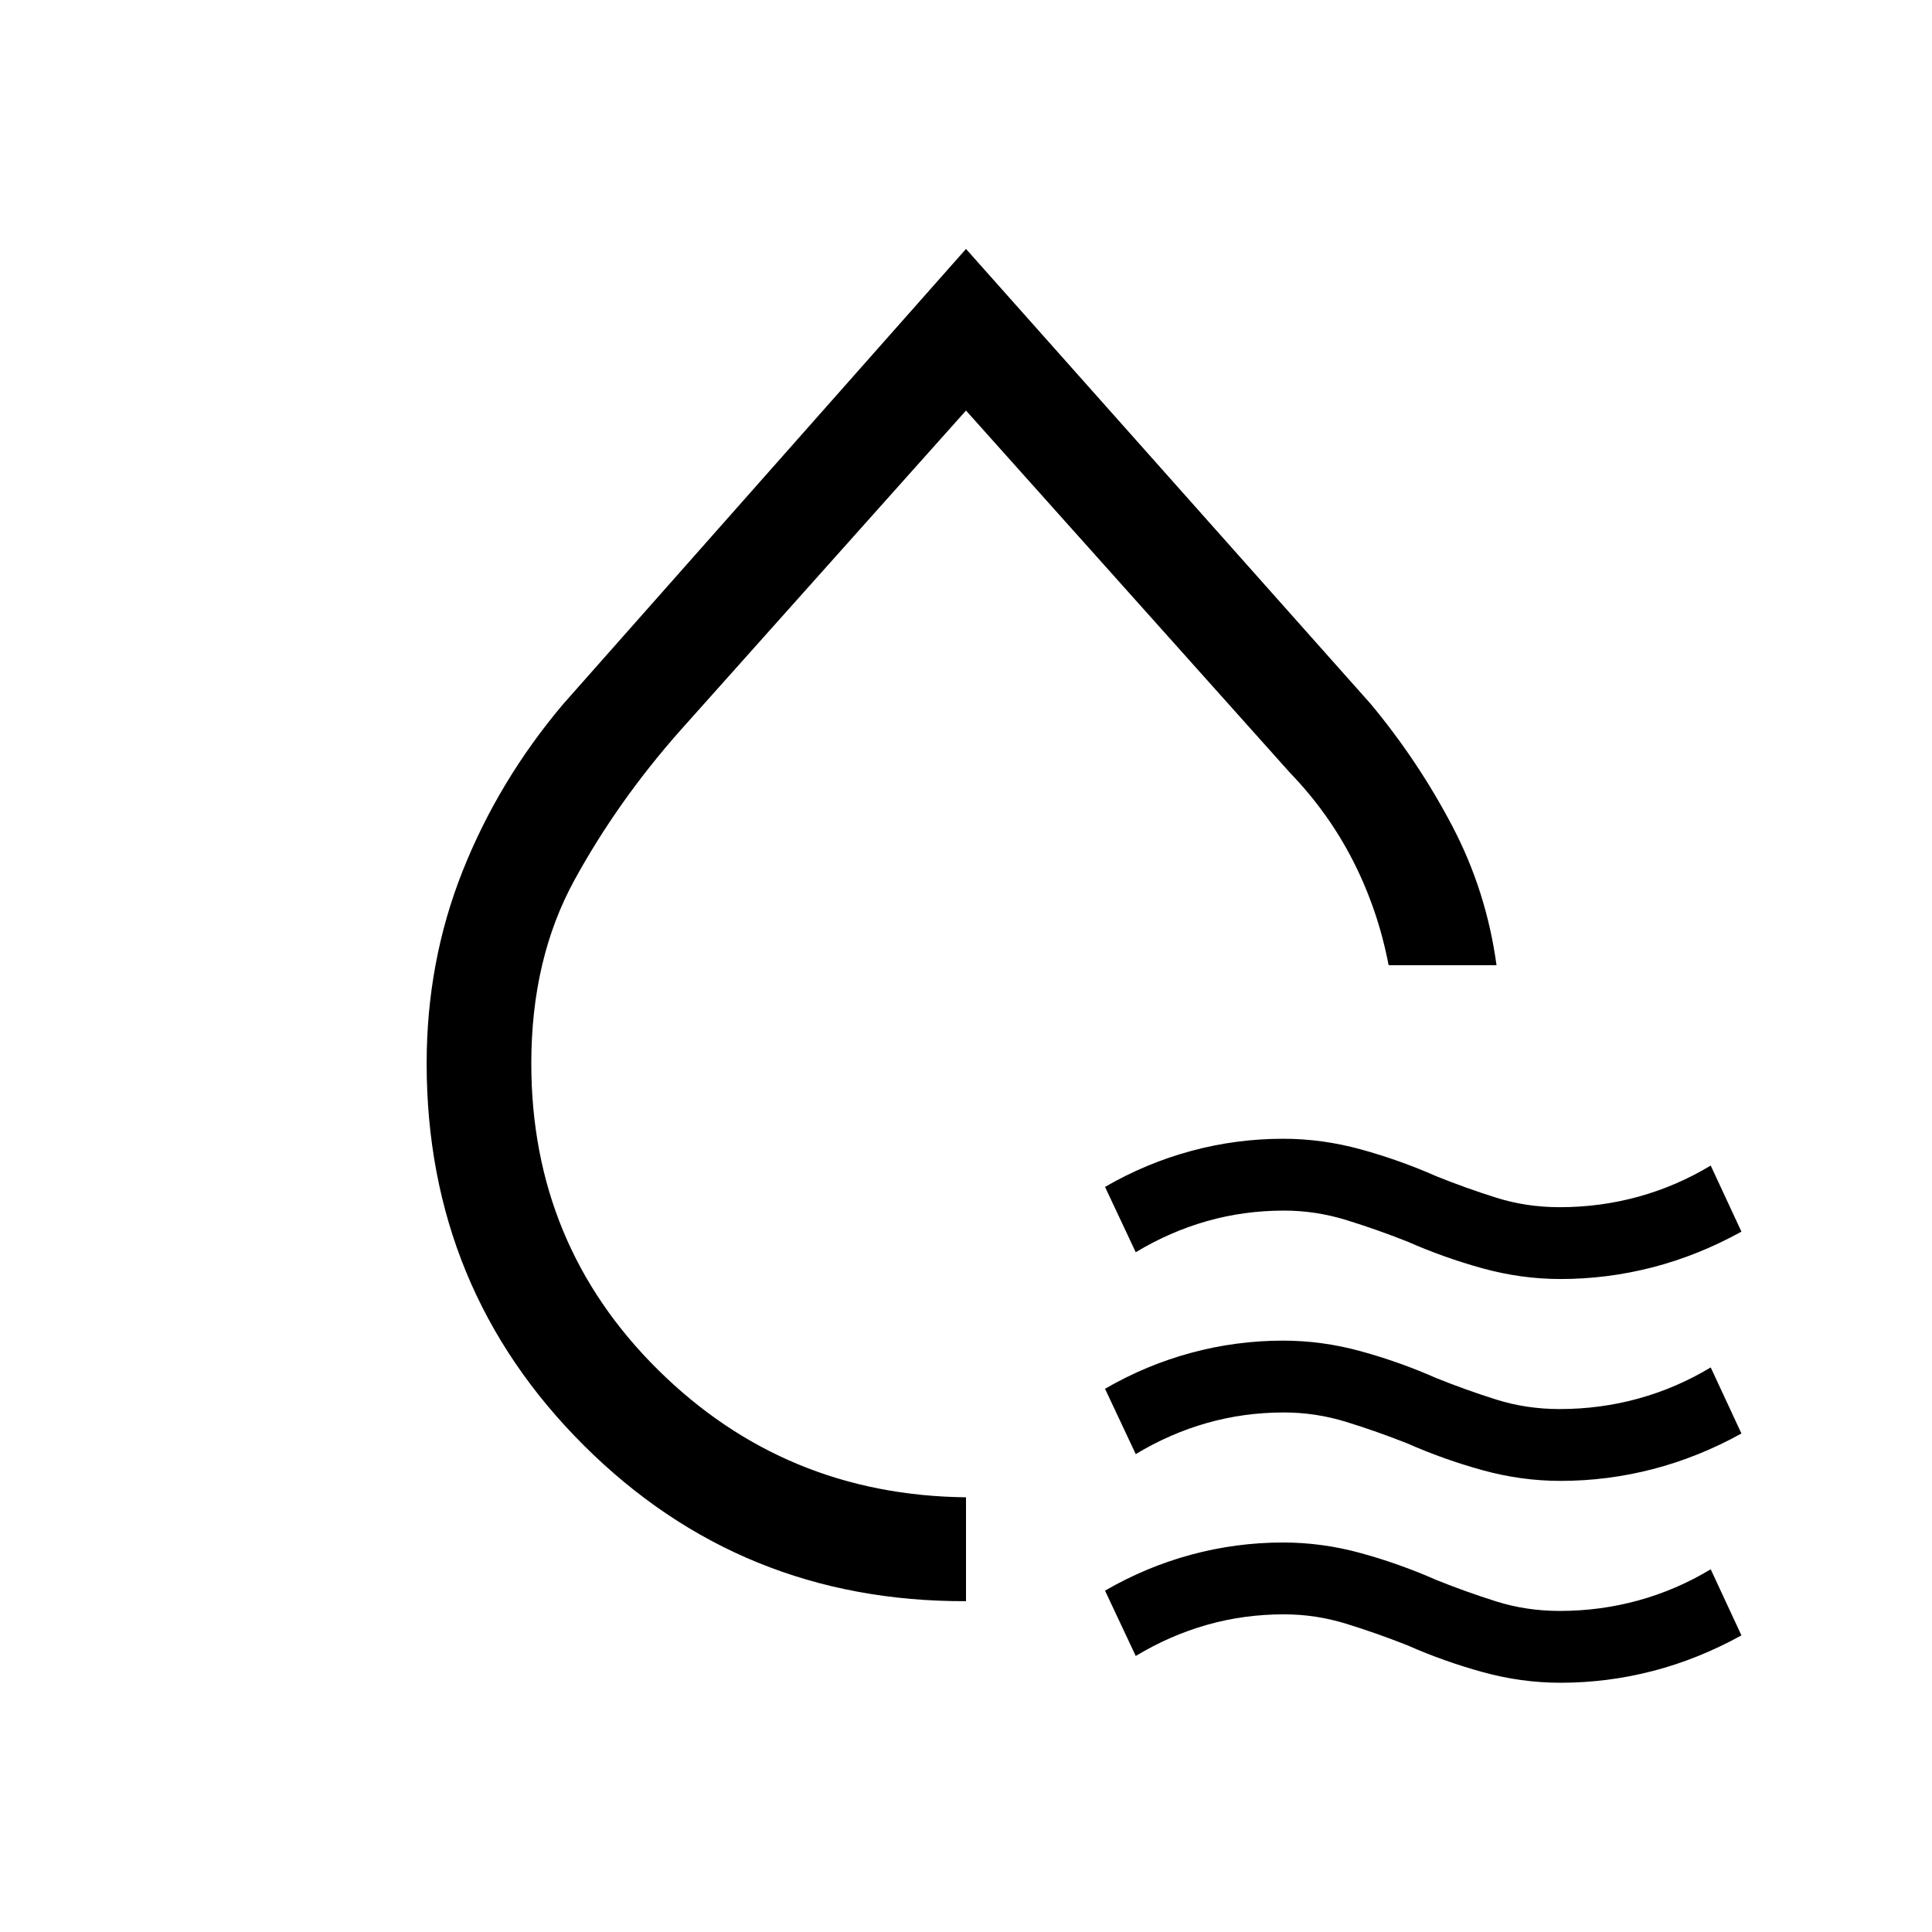 <svg xmlns="http://www.w3.org/2000/svg" height="20" viewBox="0 -960 960 960" width="20"><path d="M480-164.386q-111.922.385-189.961-77.461-78.038-77.846-78.038-189.768 0-50.539 17.847-95.5 17.846-44.961 49.999-83.038L480-836.306l201.153 226.153q23.538 28.308 40.499 60.654 16.962 32.345 21.962 69.114H690q-5.197-27.2-17.447-51.407Q660.303-556 641-576L480-756 338-597q-31 35-52.5 74.192-21.5 39.193-21.5 91.193 0 90 63 152.307Q390-217 480-216v51.614ZM478-505Zm86.344 167.231-15.266-32.461q20.461-11.846 42.845-17.884 22.385-6.039 45.636-6.039 19.502 0 38.756 5.308 19.253 5.308 37.377 13.308 14.929 6 29.867 10.692T775-360.153q20.212 0 39.145-5.231 18.932-5.23 35.896-15.461L865.307-348q-21.461 11.846-44.038 17.693-22.577 5.846-45.828 5.846-19.502 0-38.756-5.308-19.253-5.308-37.377-13.308-15.169-6-30.354-10.692-15.185-4.692-30.954-4.692-19.869 0-38.281 5.23-18.411 5.231-35.375 15.462Zm0 100.307-15.266-32.461q20.461-11.846 42.845-17.884 22.385-6.039 45.636-6.039 19.502 0 38.756 5.308 19.253 5.308 37.377 13.308 14.929 6 29.867 10.692T775-259.846q20.212 0 39.145-5.23 18.932-5.231 35.896-15.462l15.266 32.845Q843.846-235.846 821.269-230q-22.577 5.846-45.828 5.846-19.502 0-38.756-5.308-19.253-5.308-37.377-13.308-15.169-6-30.354-10.692-15.185-4.692-30.954-4.692-19.869 0-38.281 5.23-18.411 5.231-35.375 15.462Zm0 100.307-15.266-32.461q20.461-11.846 42.845-17.884 22.385-6.039 45.636-6.039 19.502 0 38.756 5.308 19.253 5.308 37.377 13.308 14.929 6 29.867 10.692T775-159.539q20.212 0 39.145-5.23 18.932-5.231 35.896-15.462l15.266 32.846q-21.461 11.846-44.038 17.692-22.577 5.846-45.828 5.846-19.502 0-38.756-5.308-19.253-5.308-37.377-13.308-15.169-6-30.354-10.692-15.185-4.692-30.954-4.692-19.869 0-38.281 5.231-18.411 5.23-35.375 15.461Z"/></svg>